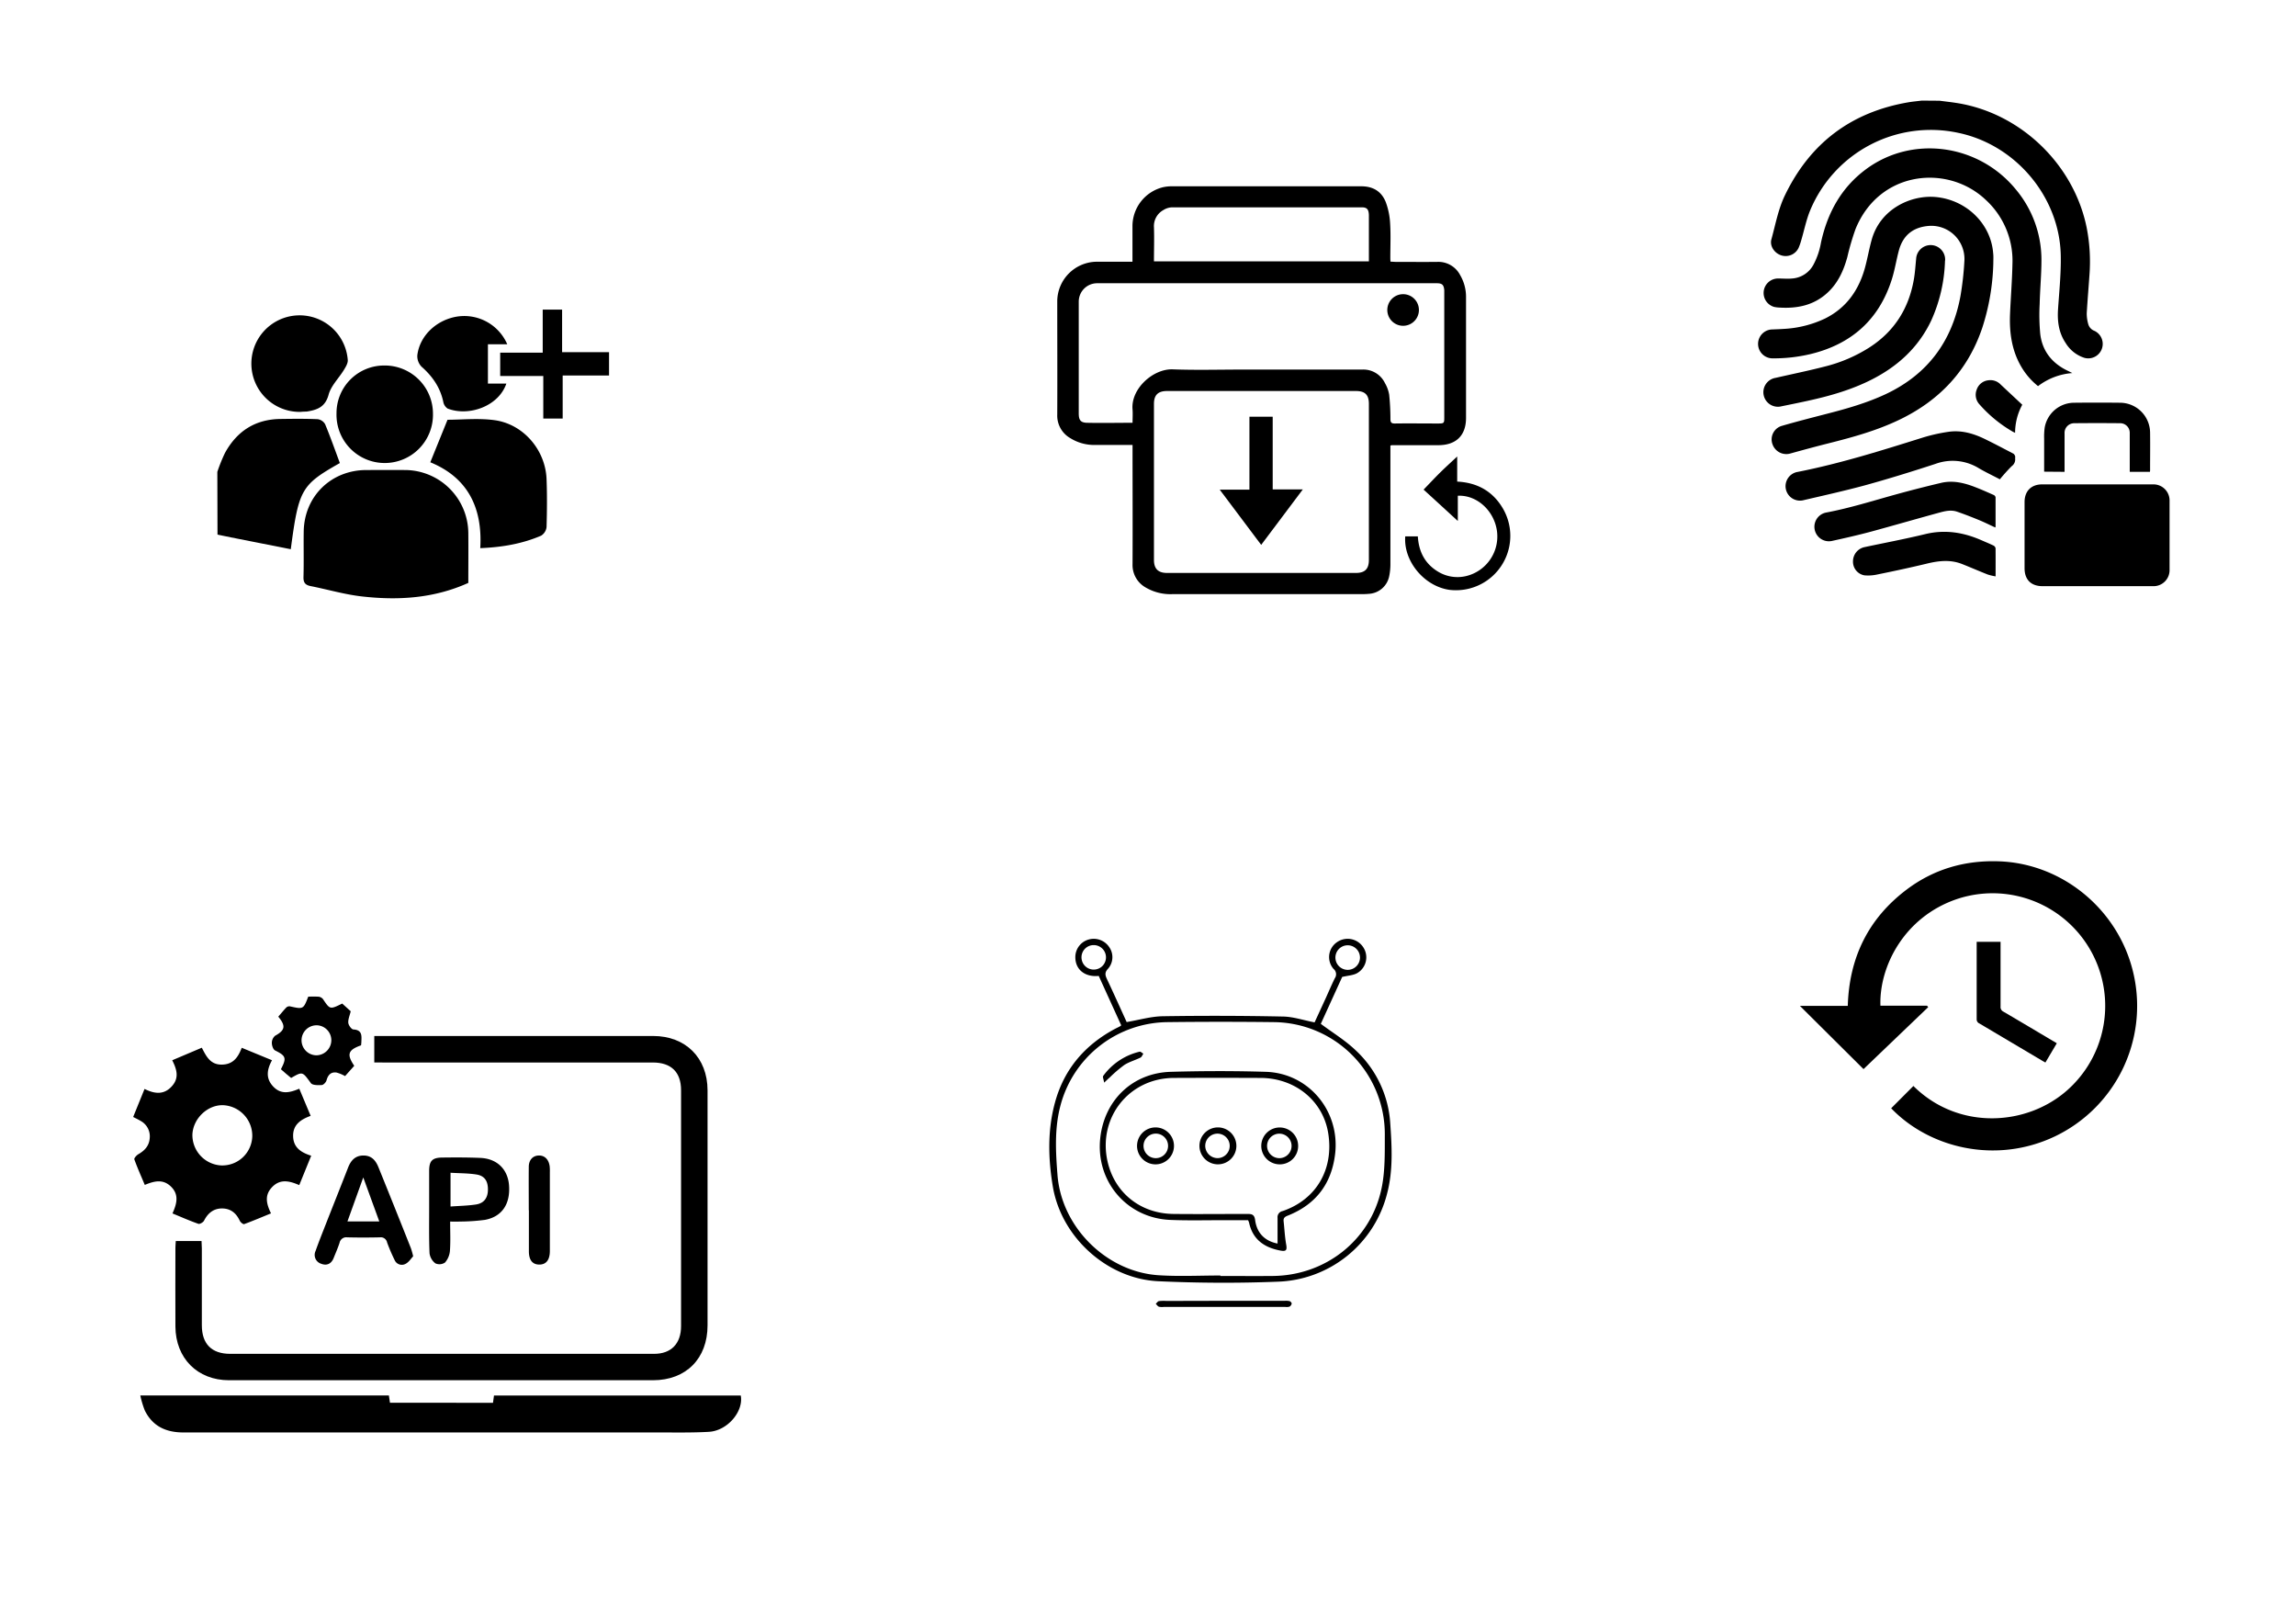 <svg id="Layer_1" data-name="Layer 1" xmlns="http://www.w3.org/2000/svg" viewBox="0 0 841.89 595.28"><title>iconass</title><path d="M79.69,173a60.63,60.63,0,0,1,2.79-6.92c4.37-8,11.09-12.36,20.33-12.48,4.55-.06,9.11-.12,13.66.08a3.73,3.73,0,0,1,2.74,1.83c1.93,4.64,3.6,9.39,5.41,14.25-14.13,8-15.09,9.57-18,31.59l-22-4.35-4.87-1Z"/><path d="M171.72,213.7c-12.64,5.71-25.8,6.48-39.13,4.95-6.26-.72-12.39-2.53-18.59-3.76-2-.39-2.78-1.21-2.72-3.35.16-5.62,0-11.25.09-16.87.29-12.74,10-22.26,22.82-22.35,4.79,0,9.58-.05,14.36,0a23.31,23.31,0,0,1,23.17,23.05C171.78,201.47,171.72,207.57,171.72,213.7Z"/><path d="M157.78,169.48l6.32-15.59c5.13,0,11.28-.66,17.23.15,10.6,1.44,18.67,10.93,19.08,21.61.23,5.85.17,11.73,0,17.58a4.27,4.27,0,0,1-2,3.16c-7,3-14.34,4.24-22.31,4.57C177,185.92,171.31,175,157.78,169.48Z"/><path d="M123.39,151.52A17.46,17.46,0,0,1,140.94,134a17.67,17.67,0,0,1,17.82,17.74,17.69,17.69,0,1,1-35.37-.18Z"/><path d="M110.33,151a17.7,17.7,0,1,1,17.19-19c.08,1.2-.78,2.57-1.47,3.7-1.85,3-4.68,5.74-5.56,9-1.24,4.58-4.23,5.58-8,6.18C111.66,150.91,110.81,150.92,110.33,151Z"/><path d="M178.91,140.62h6.76c-2.84,8.36-13.81,12.17-21.54,9.16a3.76,3.76,0,0,1-1.6-2.51c-1.12-5.27-4-9.35-8-12.88a5.52,5.52,0,0,1-1.5-4.19c.9-7.29,7.28-13.15,15-14.2A17.17,17.17,0,0,1,186,126.22h-7.09v14.4Z"/><path d="M183.41,137.85V129.3H199V113.52h7.11v15.6h17.21v8.55h-17v15.77h-7.11V137.85Z"/><path d="M411.13,375.91l-8.25-18.12c-4.87.5-8.64-2.17-8.58-7a6.68,6.68,0,0,1,4.94-6.36,6.81,6.81,0,0,1,7.42,2.7,6.43,6.43,0,0,1-.35,8c-1.29,1.35-1.1,2.36-.42,3.81,2.46,5.2,4.81,10.46,7.2,15.69.06.12.19.21.06.07,4.54-.77,8.87-2.06,13.22-2.13q22.05-.35,44.11.11c3.76.07,7.5,1.36,11.55,2.14,1.29-2.81,2.71-5.87,4.11-8.93,1.1-2.42,2.13-4.87,3.31-7.25a2.53,2.53,0,0,0-.46-3.41,6.6,6.6,0,0,1,1.16-9.75,6.83,6.83,0,0,1,9.73,1.81,6.68,6.68,0,0,1-2.39,9.56c-1.43.73-3.19.81-5.34,1.31l-7.84,17.2c4.38,3.27,8.89,6,12.66,9.58a39.92,39.92,0,0,1,12.81,27c.6,8.62,1.07,17.3-1.2,25.79a42.81,42.81,0,0,1-40.18,32.16c-14.53.57-29.13.5-43.66-.17-18.75-.87-35.54-16.08-38.68-34.64-1.74-10.31-2-20.8.81-31,3.34-12.17,11-21.07,22.1-26.95.52-.27,1.06-.52,1.58-.79A5.69,5.69,0,0,0,411.13,375.91Zm36.37,91.71v.17c6.43,0,12.86.06,19.3,0,19.29-.22,35.75-13.13,39.76-32,1.37-6.41,1.2-13.21,1.22-19.83a41.07,41.07,0,0,0-40.66-41.23q-19.52-.23-39,0a41,41,0,0,0-39.25,30.5c-2.26,8.41-1.78,17-1.11,25.57,1.5,19.25,18.16,35.66,37.38,36.74C432.55,468,440,467.62,447.5,467.62ZM396.56,351.06a4.49,4.49,0,1,0,4.39-4.57A4.46,4.46,0,0,0,396.56,351.06Zm102.11-.16a4.49,4.49,0,1,0-9,.32,4.49,4.49,0,0,0,9-.32Z"/><path d="M448.72,476.89h22.4a5.85,5.85,0,0,1,1.75.12c.34.11.8.64.76.92a1.66,1.66,0,0,1-.81,1.11,3.77,3.77,0,0,1-1.53.1H426.72a5.33,5.33,0,0,1-1.76-.07c-.46-.17-.78-.7-1.17-1.07.4-.36.75-.95,1.21-1a13.56,13.56,0,0,1,2.65-.06Z"/><path d="M457.64,447.34h-9c-6.5,0-13,.17-19.51-.1-16.06-.66-27.55-14.32-25.66-30.29,1.62-13.75,11.9-23.58,25.77-24,11.67-.33,23.36-.36,35,0,15.74.54,27.2,14.5,25.31,30.18q-2,16.47-17.41,22.56c-1.08.42-1.59.9-1.47,2,.31,2.85.44,5.72.94,8.54.36,2,.07,2.64-2,2.27-5.93-1.08-10.27-4-11.61-10.28A7.31,7.31,0,0,0,457.64,447.34Zm10.81,8.57c0-3.23,0-6.32,0-9.4A2.28,2.28,0,0,1,470.3,444c12.41-4.24,18.88-15.4,16.71-28.65-1.93-11.78-12.1-20.1-24.72-20.16q-16-.07-31.94,0c-16.39.1-27.83,14.59-24.24,30.61,2.58,11.49,12.07,19.12,24.14,19.25,9.09.1,18.19,0,27.28,0,1.67,0,2.45.37,2.7,2.26C460.88,452.14,463.85,455,468.45,455.91Z"/><path d="M404.87,396.91c-.2-1.25-.62-2.1-.36-2.45a23,23,0,0,1,13.35-8.89c.38-.09.92.47,1.38.72-.34.48-.57,1.18-1,1.41-2,1-4.18,1.57-6,2.75a48.24,48.24,0,0,0-5.35,4.59C406.38,395.46,405.93,395.91,404.87,396.91Z"/><path d="M469.24,426.87a6.76,6.76,0,1,1,6.76-6.75A6.72,6.72,0,0,1,469.24,426.87Zm0-2.27a4.49,4.49,0,1,0-4.63-4.36A4.52,4.52,0,0,0,469.27,424.6Z"/><path d="M446.35,426.86a6.77,6.77,0,1,1,7-6.8A6.77,6.77,0,0,1,446.35,426.86Zm.12-2.27a4.49,4.49,0,1,0-4.54-4.44A4.55,4.55,0,0,0,446.47,424.59Z"/><path d="M423.86,426.87a6.77,6.77,0,0,1-.32-13.54,6.77,6.77,0,1,1,.32,13.54Zm-.09-2.27a4.49,4.49,0,0,0,.07-9,4.5,4.5,0,1,0-.07,9Z"/><path d="M711.23,36.93c2.19.29,4.39.53,6.57.88,23.31,3.79,42.73,22.61,47.36,45.78a64.49,64.49,0,0,1,1,17.16c-.32,4.68-.72,9.36-1,14.05a14,14,0,0,0,.57,4.08A3.67,3.67,0,0,0,768,121.3a5.3,5.3,0,0,1-3.7,9.89,12.5,12.5,0,0,1-6.85-5.4c-2.56-3.79-3.12-8-2.81-12.49.44-6.48,1.11-13,1-19.46-.34-21.55-16.5-40.77-37.61-45.14A47.89,47.89,0,0,0,663.8,77c-1.47,3.5-2.21,7.32-3.3,11a21,21,0,0,1-1,2.88,5.26,5.26,0,0,1-6.35,2.74c-2.5-.79-4.3-3.41-3.62-5.87,1.51-5.45,2.49-11.08,5-16.23q13.82-28.6,45.14-34c1.66-.28,3.34-.43,5-.64Z"/><path d="M730.9,96.59a83.25,83.25,0,0,1-4,23.45c-5.28,15.77-15.75,26.85-30.66,33.95-8.25,3.93-17,6.34-25.81,8.55-4.62,1.16-9.22,2.41-13.81,3.68a5.36,5.36,0,0,1-6.7-3.39,5.16,5.16,0,0,1,3.37-6.68c5.47-1.59,11-3,16.52-4.43,7.42-1.9,14.78-4,21.74-7.27,15.31-7.24,24.24-19.36,27.3-35.87a111.18,111.18,0,0,0,1.46-13.19,12.14,12.14,0,0,0-13-12.57c-5.81.44-9.55,3.45-11.05,9.06-.93,3.48-1.48,7.07-2.56,10.49-4.69,14.86-14.87,23.85-29.92,27.46A58.43,58.43,0,0,1,650,131.38a5.3,5.3,0,0,1-.11-10.6c1.39-.06,2.78-.1,4.16-.2a40.07,40.07,0,0,0,15.19-3.82c7.85-3.92,12.39-10.46,14.64-18.74.92-3.4,1.51-6.9,2.47-10.28,3.2-11.23,14.4-16.28,23.3-15.52,11.47,1,20.38,9.91,21.19,20.55C731,94,730.9,95.31,730.9,96.59Z"/><path d="M759.88,136.77a23.66,23.66,0,0,0-12.58,4.79,25.57,25.57,0,0,1-6.08-7c-3.56-6-4.48-12.68-4.18-19.54.26-6.11.76-12.22.88-18.34a30.26,30.26,0,0,0-9.61-23.24C714.35,60,689.08,62.48,680.37,84a92.08,92.08,0,0,0-3,10.25c-1.35,4.93-3.41,9.48-7.2,13-5,4.66-11.06,5.91-17.63,5.51a11.62,11.62,0,0,1-2-.24A5.31,5.31,0,0,1,652,102.1c1.72,0,3.46.17,5.17,0A9.62,9.62,0,0,0,665,96.94a26.77,26.77,0,0,0,2.71-8c2.38-10.94,7.48-20.26,16.65-27,17-12.48,41.25-9.12,54.85,7.57a40.16,40.16,0,0,1,9.34,25.75c0,5.4-.52,10.8-.65,16.2a74,74,0,0,0,.23,11.12c.81,6.38,4.54,10.8,10.35,13.49Z"/><path d="M769,214.9H749c-4.27,0-6.64-2.37-6.64-6.61q0-12.12,0-24.23c0-4,2.42-6.47,6.43-6.48l40.8,0a5.9,5.9,0,0,1,5.94,5.82q0,12.85,0,25.7a5.87,5.87,0,0,1-6.07,5.8C782.64,214.91,775.8,214.9,769,214.9Z"/><path d="M713.19,95.53a56.93,56.93,0,0,1-5.06,22c-4.65,9.8-12.18,16.7-21.72,21.57-7.45,3.8-15.4,6.06-23.52,7.84-3.19.7-6.39,1.35-9.59,2a5.33,5.33,0,1,1-2.23-10.41c6.1-1.4,12.25-2.65,18.31-4.22a55,55,0,0,0,16-6.87c9.25-5.91,14.57-14.4,16.41-25.13.42-2.47.57-5,.82-7.49a5.32,5.32,0,1,1,10.62.71Z"/><path d="M733.31,175.72c-2.5-1.31-5.18-2.57-7.73-4.07a18.35,18.35,0,0,0-15.88-1.59c-8.55,2.8-17.16,5.47-25.83,7.86-7.4,2-14.93,3.68-22.41,5.42A5.3,5.3,0,1,1,659.22,173c15.6-3.08,30.73-7.84,45.87-12.59a62.16,62.16,0,0,1,9.31-2.09c4.73-.71,9.17.58,13.39,2.63,3.54,1.72,7,3.56,10.51,5.39a1.79,1.79,0,0,1,.6.92c.09.23,0,.52,0,.78a3,3,0,0,1-1.25,2.86A63.49,63.49,0,0,0,733.31,175.72Z"/><path d="M731.61,193.38c-2-.91-3.91-1.88-5.91-2.7-2.67-1.1-5.36-2.15-8.08-3.08-2.15-.74-4.33-.26-6.44.32-8.39,2.29-16.75,4.71-25.16,7-4.74,1.27-9.54,2.36-14.34,3.41a5.31,5.31,0,1,1-2.13-10.41c8.76-1.64,17.23-4.34,25.8-6.7q8.18-2.25,16.45-4.2c4.3-1,8.43,0,12.44,1.56,2.31.89,4.57,1.9,6.83,2.9a1.22,1.22,0,0,1,.66.84c0,3.61,0,7.21,0,10.82C731.73,193.16,731.68,193.22,731.61,193.38Z"/><path d="M731.74,211.31a20.9,20.9,0,0,1-2.88-.68c-3.17-1.25-6.3-2.62-9.47-3.87-4.21-1.65-8.43-1.19-12.72-.16-6.05,1.46-12.14,2.77-18.23,4a15.39,15.39,0,0,1-4.78.33,5.06,5.06,0,0,1-4.21-5.11,5.33,5.33,0,0,1,4.15-5.22c7.48-1.59,15-3,22.44-4.81,7.13-1.7,13.84-.64,20.42,2.23,1.51.66,3,1.27,4.53,2a1.45,1.45,0,0,1,.74,1C731.76,204.37,731.74,207.67,731.74,211.31Z"/><path d="M749.54,172.92c0-4.09,0-8.11,0-12.12a24,24,0,0,1,.22-4.15,11,11,0,0,1,10.72-9q8.45-.09,16.91,0a11.06,11.06,0,0,1,11,11c.06,4.51,0,9,0,13.53,0,.26,0,.51-.07.81h-7.39c0-2.25,0-4.43,0-6.6,0-2.55,0-5.11,0-7.66a3.5,3.5,0,0,0-3.36-3.57q-8.56-.09-17.13,0a3.54,3.54,0,0,0-3.41,3.76c0,4.21,0,8.42,0,12.62,0,.45,0,.89,0,1.44Z"/><path d="M741.52,148.38a21.64,21.64,0,0,0-2.63,10.29c-.35-.16-.58-.25-.79-.37a48.58,48.58,0,0,1-12.23-10,5.16,5.16,0,0,1-1.06-5.46,5.05,5.05,0,0,1,4.25-3.42,5.21,5.21,0,0,1,4.52,1.54C736.16,143.38,738.76,145.8,741.52,148.38Z"/><path d="M693.45,406.31l8.15-8.17c16.44,16.35,41.79,14.83,56.77,1.23a41.29,41.29,0,0,0-40.86-69.74c-19.31,6.58-28.5,24.74-28,39.08H706.6l.43.53-23.72,22.71L660,368.78h17.54c.52-17.65,7.49-32,21.58-42.64,9.94-7.5,21.31-10.78,33.74-10.37,23.86.78,44.63,18.34,49.62,42a53,53,0,0,1-28.91,58.81C732,426.89,707.55,421,693.45,406.31Z"/><path d="M754.18,382.48,750,389.54l-1.06-.6q-11.57-6.86-23.14-13.72a1.63,1.63,0,0,1-1-1.57c0-9.16,0-18.32,0-27.48,0-.27,0-.53,0-.88h8.76v1.49c0,7.41,0,14.82,0,22.23a1.84,1.84,0,0,0,1,1.85c6.07,3.55,12.12,7.16,18.17,10.75C753.22,381.86,753.64,382.14,754.18,382.48Z"/><path d="M415.28,163.13c-4.79,0-9.33,0-13.87,0a16.52,16.52,0,0,1-8.94-2.49,9.5,9.5,0,0,1-4.8-8.61c.06-14,0-27.9,0-41.85a14.61,14.61,0,0,1,14.16-14.22c3.89,0,7.79,0,11.68,0h1.74c0-4.42,0-8.68,0-12.94a14.71,14.71,0,0,1,11.1-14.36,14.55,14.55,0,0,1,3.53-.36c23.09,0,46.18,0,69.27,0,4.4,0,7.46,1.93,9,5.85a26.34,26.34,0,0,1,1.58,7.85c.26,4.09.07,8.22.07,12.33,0,.48,0,1,.07,1.6.63,0,1.2.07,1.77.08,5.14,0,10.28.06,15.41,0a9,9,0,0,1,8.36,4.86,15.72,15.72,0,0,1,2.15,8.05q0,22.14,0,44.29c0,6.46-3.66,10-10.15,10-5.68,0-11.36,0-17,0a3.94,3.94,0,0,0-.58.14v1.8q0,20.68,0,41.37a21.8,21.8,0,0,1-.43,4.66,8.05,8.05,0,0,1-7.5,6.53c-.91.09-1.84.11-2.75.11q-34.64,0-69.27,0a17.9,17.9,0,0,1-9.77-2.43,9.43,9.43,0,0,1-4.83-8.59c.07-13.9,0-27.79,0-41.69C415.28,164.47,415.28,163.89,415.28,163.13Zm0-8.12c0-1.63.12-3.26,0-4.86-.69-7.64,7.57-15,14.73-14.74,8.48.32,17,.08,25.46.08,14.65,0,29.31,0,44,0a8.78,8.78,0,0,1,8.38,5,12.57,12.57,0,0,1,1.53,4.23,85.26,85.26,0,0,1,.46,8.88c0,1.24.31,1.68,1.63,1.66,5.24-.07,10.49,0,15.73,0,2.34,0,2.38-.06,2.38-2.32q0-22.22,0-44.44c0-.7,0-1.41,0-2.11-.18-2-.81-2.55-2.77-2.55H402.3a6.75,6.75,0,0,0-6.75,6.79q0,20.44,0,40.88c0,2.44.62,3.42,3,3.49C404,155.12,409.55,155,415.28,155Zm47.21-11.66H427.94c-3.3,0-4.81,1.46-4.81,4.7q0,28.63,0,57.25c0,3.22,1.55,4.75,4.8,4.75h69.25c3.3,0,4.75-1.46,4.76-4.74q0-28.63,0-57.25c0-3.31-1.42-4.71-4.75-4.71ZM423.13,95.82h78.81c0-2.76,0-5.4,0-8,0-3,0-5.95,0-8.92-.06-2.19-.74-2.89-2.62-2.89q-34.79,0-69.57,0a6.27,6.27,0,0,0-3.16,1,6.68,6.68,0,0,0-3.46,6.31C423.27,87.45,423.13,91.6,423.13,95.82Z"/><path d="M515.27,196.64h4.62c.32,5.58,2.6,10.09,7.52,13a13.67,13.67,0,0,0,10.17,1.56,14.93,14.93,0,0,0,11.33-16.45c-1-7.52-7.38-13.35-14.36-13V191l-6.14-5.64L522,179.5c2.3-2.38,4.2-4.42,6.19-6.38s4.08-3.84,6.13-5.76v9.2c7.51.38,13.18,3.65,16.84,10a19.93,19.93,0,0,1-19.68,29.69C522.23,214.93,514.59,205.76,515.27,196.64Z"/><path d="M514.46,107.85a5.79,5.79,0,1,1,.06,11.59,5.79,5.79,0,0,1-.06-11.59Z"/><path d="M458.14,152.78h8.53v26.64h11.05l-15.27,20.34-15.2-20.24h10.89Z"/><path d="M137.24,389.51v-9.7H239.49c11.92,0,19.93,8,19.95,19.91q0,43.09,0,86.19c0,12.16-7.86,20.1-20,20.11q-77.73.05-155.45,0c-11.61,0-19.6-8.08-19.67-19.7-.06-9.63,0-19.27,0-28.9,0-.76.09-1.51.14-2.43h9.44c0,.92.11,1.83.11,2.74q0,14.06,0,28.12c0,6.83,3.56,10.49,10.4,10.49q77.73,0,155.45,0c6.25,0,9.87-3.74,9.87-10.18q0-43.22,0-86.45c0-6.65-3.6-10.18-10.39-10.18q-49.34,0-98.69,0Z"/><path d="M180.77,514.29l.36-2.66h90.49c1.08,5.84-4.87,12.9-11.67,13.3-6.23.36-12.49.22-18.74.23q-87,0-173.93,0c-6.42,0-11.33-2.25-14.21-8.11a34.7,34.7,0,0,1-1.62-5.44H142.6l.39,2.66Z"/><path d="M113.91,409.09c-3.7,1.35-6.51,3.27-6.43,7.44s2.89,6,6.63,7.17l-4.38,10.78c-3.66-1.58-7.12-2.41-10.14.93-2.59,2.87-1.95,5.87-.22,9.43-3.34,1.36-6.56,2.74-9.85,3.94-.35.13-1.32-.66-1.59-1.22-1.3-2.75-3.26-4.47-6.4-4.52s-5.29,1.66-6.71,4.47c-.31.61-1.56,1.34-2.08,1.16-3.15-1.1-6.21-2.46-9.5-3.81,1.72-3.79,2.43-7.08-.72-10-2.82-2.59-5.87-1.94-9.43-.45-1.33-3.18-2.7-6.23-3.83-9.37-.15-.42.81-1.51,1.49-1.9,2.32-1.34,3.93-3.06,4.15-5.87A6.41,6.41,0,0,0,51.66,411c-.8-.5-1.66-.89-2.83-1.5L53,399.22c3.86,1.93,7.28,2.19,10.15-1.14,2.61-3,1.65-6.11,0-9.37L74,384.11c1.59,3.06,3.05,6.18,7.19,6.19s6.05-2.46,7.45-6.17l11.1,4.57c-1.83,3.36-2.42,6.58.42,9.61s6,2.34,9.58.83ZM92.5,416.67a11.22,11.22,0,0,0-10.67-11.49c-5.7-.18-11,4.86-11.28,10.71A11.16,11.16,0,0,0,81,427.26,11,11,0,0,0,92.5,416.67Z"/><path d="M151.5,460.58c-.77.8-1.6,2.18-2.8,2.77a2.86,2.86,0,0,1-4-1.4,65.74,65.74,0,0,1-2.76-6.43,2.35,2.35,0,0,0-2.61-1.89c-4,.09-8,.1-12,0a2.51,2.51,0,0,0-2.82,2c-.62,1.89-1.42,3.71-2.16,5.56-.86,2.16-2.51,2.93-4.59,2.12a3.39,3.39,0,0,1-2.05-4.68c1.09-3.1,2.31-6.15,3.51-9.21,2.78-7.09,5.61-14.16,8.37-21.25,1-2.63,2.6-4.53,5.66-4.54s4.54,1.87,5.54,4.35q6,14.8,11.88,29.63A29.81,29.81,0,0,1,151.5,460.58Zm-18.3-28.91-5.8,16.13h11.68Z"/><path d="M103,392c2.18-4.17,1.85-4.9-2.13-6.89-.71-.35-1.19-1.79-1.19-2.73a3.44,3.44,0,0,1,1.2-2.66c3.65-2,4-3.58,1.16-7,1-1.12,1.92-2.31,3-3.41a1.65,1.65,0,0,1,1.32-.36c4.83,1.09,4.9,1.06,6.66-3.55a36.85,36.85,0,0,1,3.75,0,2.46,2.46,0,0,1,1.64.86c2.59,3.86,2.56,3.88,7.07,1.66l3.12,2.82c-.39,1.64-1,3-.89,4.24.09.91,1.16,2.4,1.87,2.44,3.32.19,3,2.38,2.92,4.57,0,.43-.08.85-.11,1.24-4.78,1.7-5.34,3.3-2.5,7.51l-3.36,3.77a13.51,13.51,0,0,0-3.14-1.3c-2.06-.28-3.12.88-3.66,2.85-.19.71-1.11,1.69-1.74,1.73-1.35.08-3.4.11-4-.7-3.1-4.24-3-4.34-7.23-1.9-.37-.3-.77-.61-1.15-.95C104.76,393.57,103.94,392.81,103,392Zm13-16.11a5.48,5.48,0,1,0,.14,11,5.56,5.56,0,0,0,5.35-5.57A5.49,5.49,0,0,0,116,375.88Z"/><path d="M165.06,447.85c0,3.82.17,7.28-.08,10.71a7.43,7.43,0,0,1-1.8,4.3,3.62,3.62,0,0,1-3.53.31,5.54,5.54,0,0,1-2.15-3.72c-.24-5.62-.13-11.26-.14-16.89,0-4.42,0-8.84,0-13.25,0-3.7,1.12-4.88,4.77-4.93,4.68-.06,9.36-.07,14,.13,6.13.26,10.08,4.16,10.52,10.07.51,6.84-2.59,11.49-8.83,12.64a72.91,72.91,0,0,1-9.3.62C167.53,447.9,166.5,447.85,165.06,447.85Zm.14-5.52c3.36-.25,6.39-.29,9.35-.75s4.3-2.43,4.36-5.3c.07-3.19-1.15-5.19-4.15-5.68s-6.3-.45-9.56-.65Z"/><path d="M193.89,443.68c0-5.28-.05-10.57,0-15.85,0-2.6,1.5-4.15,3.67-4.2s3.66,1.43,4,4a18,18,0,0,1,.06,2.08q0,10,0,20c0,3,0,6.06,0,9.1-.06,3.18-1.41,4.81-3.88,4.8s-3.79-1.61-3.81-4.83c0-5,0-10,0-15.07Z"/></svg>